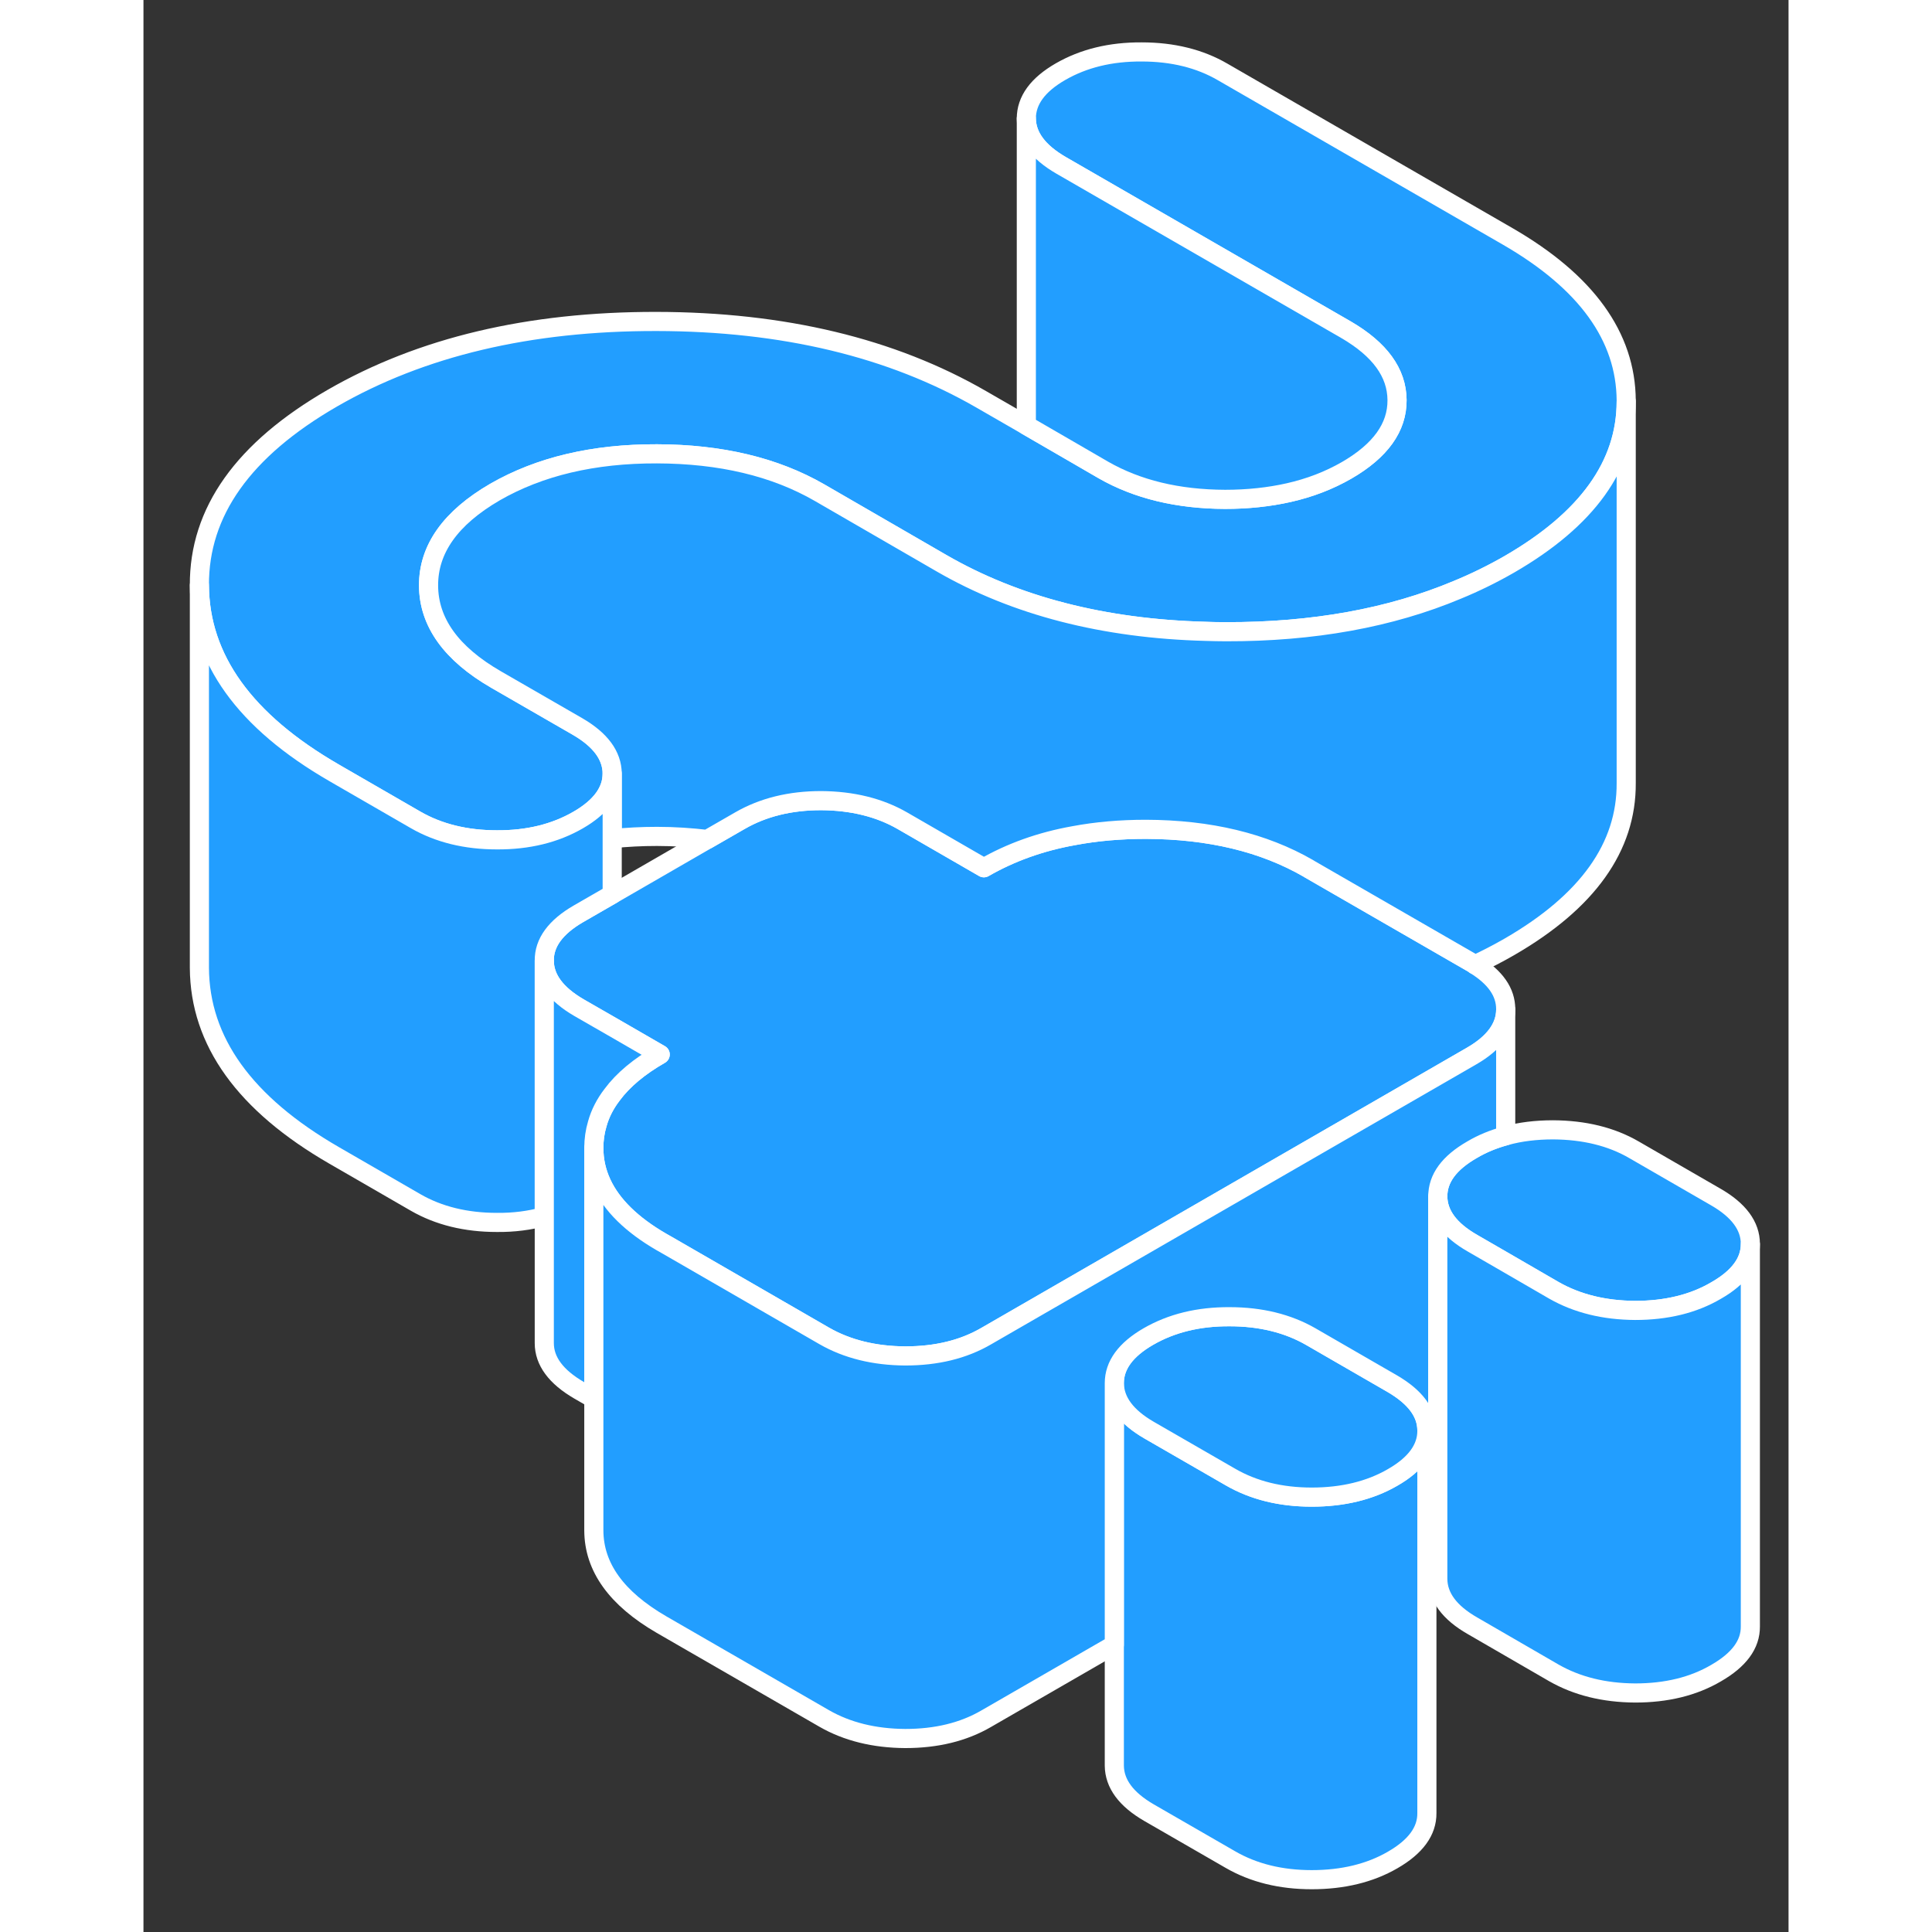 <svg viewBox="0 0 86 101" fill="#229EFF" xmlns="http://www.w3.org/2000/svg" height="48" width="48" stroke-width="1px" stroke-linecap="round" stroke-linejoin="round"><rect x="0" y="0" width="86" height="101" fill="#333333" stroke="none"/><path d="M67.094 74.805V94.785C67.104 95.725 66.504 96.545 65.304 97.235C64.114 97.925 62.694 98.265 61.074 98.265C59.454 98.265 58.034 97.915 56.824 97.215L52.574 94.765C51.364 94.065 50.764 93.245 50.754 92.305V72.305C50.764 73.245 51.364 74.065 52.574 74.765L56.824 77.215C58.034 77.915 59.444 78.265 61.074 78.265C62.704 78.265 64.114 77.925 65.304 77.235C66.494 76.555 67.094 75.735 67.094 74.805Z" stroke="white" stroke-linejoin="round"/><path d="M67.094 74.785V74.805C67.094 75.735 66.494 76.555 65.304 77.235C64.114 77.925 62.694 78.265 61.074 78.265C59.454 78.265 58.034 77.915 56.824 77.215L52.574 74.765C51.364 74.065 50.764 73.245 50.754 72.305C50.754 71.375 51.344 70.555 52.544 69.865C53.744 69.175 55.154 68.825 56.784 68.835C58.404 68.835 59.824 69.185 61.024 69.875L65.284 72.335C66.484 73.035 67.094 73.845 67.094 74.785Z" stroke="white" stroke-linejoin="round"/><path d="M84.004 65.025V65.045C84.004 65.975 83.404 66.785 82.214 67.465C81.024 68.165 79.604 68.505 77.984 68.505C76.354 68.495 74.944 68.145 73.734 67.455L71.214 65.995L69.484 64.995C68.274 64.305 67.674 63.485 67.664 62.545C67.664 61.605 68.254 60.795 69.454 60.105C69.994 59.785 70.584 59.545 71.214 59.375C71.974 59.165 72.804 59.065 73.694 59.065C75.314 59.075 76.734 59.415 77.934 60.115L82.194 62.575C83.394 63.265 84.004 64.085 84.004 65.025Z" stroke="white" stroke-linejoin="round"/><path d="M71.214 52.755V52.775C71.214 53.705 70.614 54.525 69.434 55.205L55.034 63.515L44.064 69.845C42.864 70.545 41.454 70.885 39.824 70.885C38.204 70.875 36.784 70.525 35.584 69.835L27.374 65.095L27.074 64.925C25.524 64.025 24.484 63.005 23.954 61.865C23.684 61.285 23.544 60.665 23.544 60.015C23.544 59.575 23.604 59.155 23.724 58.755C23.874 58.215 24.134 57.705 24.504 57.225C25.074 56.455 25.914 55.755 27.014 55.125L24.504 53.675L22.764 52.675C21.564 51.975 20.954 51.155 20.954 50.215C20.944 49.285 21.544 48.465 22.734 47.775L24.504 46.755L29.474 43.885L31.194 42.895C32.394 42.205 33.804 41.855 35.424 41.855C37.054 41.865 38.474 42.215 39.674 42.905L43.934 45.365C45.324 44.565 46.894 43.995 48.644 43.685C49.814 43.465 51.064 43.355 52.404 43.355C55.724 43.365 58.554 44.045 60.894 45.395L60.974 45.445L69.404 50.305C69.474 50.345 69.544 50.385 69.604 50.435C70.674 51.095 71.214 51.865 71.214 52.755Z" stroke="white" stroke-linejoin="round"/><path d="M77.514 20.935V20.985C77.514 24.315 75.474 27.145 71.414 29.495C70.544 29.995 69.634 30.445 68.684 30.835C65.184 32.305 61.144 33.035 56.584 33.025C56.234 33.025 55.884 33.025 55.534 33.005C50.194 32.865 45.584 31.675 41.724 29.445L35.344 25.755C33.004 24.405 30.174 23.735 26.844 23.725C23.524 23.715 20.704 24.385 18.374 25.725C16.054 27.075 14.894 28.705 14.904 30.615C14.914 32.535 16.094 34.175 18.434 35.525L21.244 37.145L22.684 37.975C23.894 38.675 24.494 39.495 24.504 40.435C24.504 41.365 23.914 42.185 22.714 42.875C21.514 43.565 20.104 43.915 18.474 43.905C16.854 43.905 15.434 43.555 14.234 42.865L10.284 40.585L9.974 40.405C5.294 37.705 2.944 34.435 2.924 30.595C2.904 26.765 5.214 23.505 9.874 20.815C14.524 18.135 20.164 16.795 26.814 16.805C33.454 16.815 39.114 18.175 43.794 20.875L46.154 22.235L48.364 23.515L50.174 24.565C51.954 25.585 54.074 26.095 56.544 26.105C57.734 26.105 58.844 25.985 59.864 25.755C60.974 25.505 61.984 25.115 62.904 24.585C64.664 23.565 65.544 22.345 65.534 20.915C65.524 19.485 64.634 18.265 62.864 17.235L47.974 8.645C46.764 7.945 46.164 7.125 46.154 6.195C46.154 5.255 46.744 4.435 47.944 3.745C49.144 3.055 50.554 2.705 52.184 2.715C53.804 2.715 55.224 3.065 56.424 3.765L71.314 12.355C75.434 14.735 77.494 17.595 77.514 20.935Z" stroke="white" stroke-linejoin="round"/><path d="M77.514 20.985V40.935C77.534 44.285 75.494 47.135 71.414 49.495C70.824 49.835 70.224 50.145 69.604 50.435C69.544 50.385 69.474 50.345 69.404 50.305L60.974 45.445L60.894 45.395C58.554 44.045 55.724 43.365 52.404 43.355C51.064 43.355 49.814 43.465 48.644 43.685C46.894 43.995 45.324 44.565 43.934 45.365L39.674 42.905C38.474 42.215 37.054 41.865 35.424 41.855C33.804 41.855 32.394 42.205 31.194 42.895L29.474 43.885C28.634 43.785 27.754 43.725 26.844 43.725C26.034 43.725 25.254 43.765 24.504 43.845V40.435C24.494 39.495 23.894 38.675 22.684 37.975L21.244 37.145L18.434 35.525C16.094 34.175 14.914 32.535 14.904 30.615C14.894 28.705 16.054 27.075 18.374 25.725C20.704 24.385 23.524 23.715 26.844 23.725C30.174 23.735 33.004 24.405 35.344 25.755L41.724 29.445C45.584 31.675 50.194 32.865 55.534 33.005C55.884 33.015 56.234 33.025 56.584 33.025C61.144 33.035 65.184 32.305 68.684 30.835C69.634 30.445 70.544 29.995 71.414 29.495C75.474 27.145 77.514 24.315 77.514 20.985Z" stroke="white" stroke-linejoin="round"/><path d="M65.534 20.915C65.544 22.345 64.664 23.565 62.904 24.585C61.984 25.115 60.974 25.505 59.864 25.755C58.844 25.985 57.734 26.105 56.544 26.105C54.074 26.095 51.954 25.585 50.174 24.565L48.364 23.515L46.154 22.235V6.195C46.164 7.125 46.764 7.945 47.974 8.645L62.864 17.235C64.634 18.265 65.524 19.485 65.534 20.915Z" stroke="white" stroke-linejoin="round"/><path d="M24.504 40.435V46.755L22.734 47.775C21.544 48.465 20.944 49.285 20.954 50.215V63.595C20.194 63.805 19.364 63.915 18.474 63.905C16.854 63.905 15.434 63.555 14.234 62.865L9.974 60.405C5.294 57.705 2.944 54.435 2.924 50.595V30.595C2.944 34.435 5.294 37.705 9.974 40.405L10.284 40.585L14.234 42.865C15.434 43.555 16.854 43.905 18.474 43.905C20.104 43.915 21.514 43.565 22.714 42.875C23.914 42.185 24.504 41.365 24.504 40.435Z" stroke="white" stroke-linejoin="round"/><path d="M27.014 55.125C25.914 55.755 25.074 56.455 24.504 57.225C24.134 57.705 23.874 58.215 23.724 58.755C23.604 59.155 23.544 59.575 23.544 60.015V73.125L22.764 72.675C21.564 71.975 20.954 71.155 20.954 70.215V50.215C20.954 51.155 21.564 51.975 22.764 52.675L24.504 53.675L27.014 55.125Z" stroke="white" stroke-linejoin="round"/><path d="M71.214 52.775V59.375C70.584 59.545 69.994 59.785 69.454 60.105C68.254 60.795 67.664 61.605 67.664 62.545V76.225L67.094 76.555V74.785C67.094 73.845 66.484 73.035 65.284 72.335L61.024 69.875C59.824 69.185 58.404 68.835 56.784 68.835C55.154 68.825 53.744 69.175 52.544 69.865C51.344 70.555 50.754 71.375 50.754 72.305V85.985L44.064 89.845C42.864 90.545 41.454 90.885 39.824 90.885C38.204 90.875 36.784 90.525 35.584 89.835L27.074 84.925C24.734 83.565 23.554 81.935 23.544 80.015V60.015C23.544 60.665 23.684 61.285 23.954 61.865C24.484 63.005 25.524 64.025 27.074 64.925L27.374 65.095L35.584 69.835C36.784 70.525 38.204 70.875 39.824 70.885C41.454 70.885 42.864 70.545 44.064 69.845L55.034 63.515L69.434 55.205C70.614 54.525 71.214 53.705 71.214 52.775Z" stroke="white" stroke-linejoin="round"/><path d="M84.004 65.045V85.025C84.014 85.965 83.414 86.775 82.214 87.465C81.024 88.165 79.604 88.505 77.984 88.505C76.354 88.495 74.944 88.145 73.734 87.455L69.484 84.995C68.274 84.305 67.674 83.485 67.664 82.545V62.545C67.674 63.485 68.274 64.305 69.484 64.995L71.214 65.995L73.734 67.455C74.944 68.145 76.354 68.495 77.984 68.505C79.604 68.505 81.024 68.165 82.214 67.465C83.404 66.785 84.004 65.975 84.004 65.045Z" stroke="white" stroke-linejoin="round"/></svg>